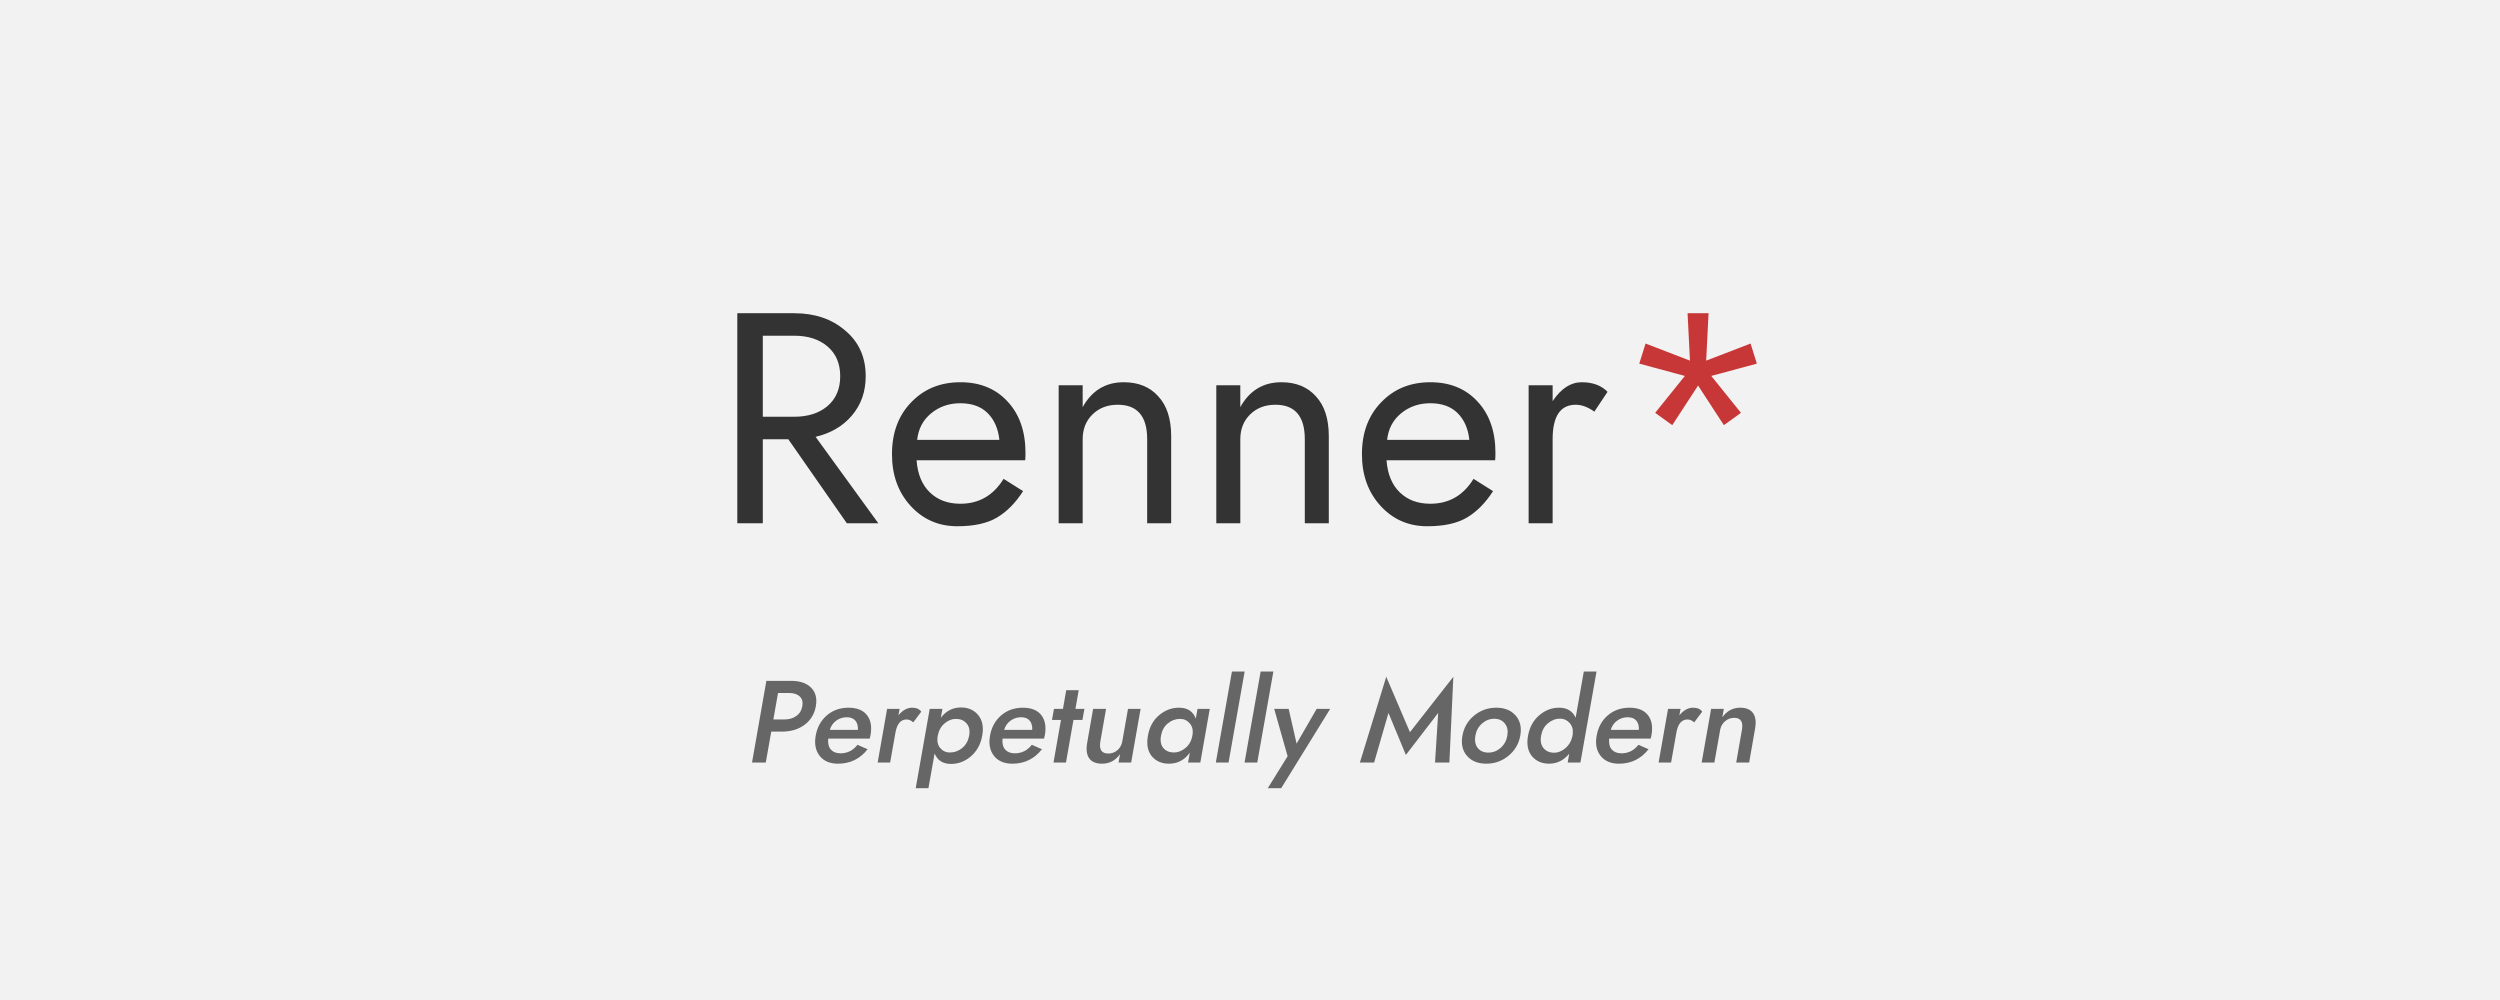 <?xml version="1.0" encoding="UTF-8" standalone="no"?>
<svg
   xmlns:dc="http://purl.org/dc/elements/1.1/"
   xmlns:cc="http://creativecommons.org/ns#"
   xmlns:rdf="http://www.w3.org/1999/02/22-rdf-syntax-ns#"
   xmlns:svg="http://www.w3.org/2000/svg"
   xmlns="http://www.w3.org/2000/svg"
   viewBox="0 0 1500 600"
   height="640"
   width="1600"
   version="1.1"
   id="svg2">
  <defs
     id="defs6" />
  <path
     id="rect3354"
     d="M 0,0 H 1500 V 600 H 0 Z"
     style="fill:#f2f2f2" />
  <g
     id="flowRoot3338"
     style="font-style:normal;font-weight:normal;line-height:0.01%;font-family:sans-serif;text-align:center;letter-spacing:0px;word-spacing:0px;text-anchor:middle;fill:#333333;fill-opacity:1;stroke:none;stroke-width:1px;stroke-linecap:butt;stroke-linejoin:miter;stroke-opacity:1"
     transform="matrix(4.945,0,0,4.945,315.544,-22.265)"
     aria-label="Renner*">
    <path
       id="path17"
       style="font-style:normal;font-variant:normal;font-weight:normal;font-stretch:normal;font-size:36.403px;line-height:1.25;font-family:'Renner*';-inkscape-font-specification:'Renner*';text-align:center;text-anchor:middle;fill:#333333"
       d="M 28.744,57.798 V 67.991 H 25.649 V 42.508 h 6.917 q 3.749,0 6.188,2.111 2.475,2.075 2.475,5.533 0,2.803 -1.675,4.769 -1.638,1.929 -4.405,2.585 l 7.608,10.484 H 38.936 L 31.838,57.798 Z m 0,-2.73 h 3.822 q 2.512,0 4.041,-1.311 1.529,-1.311 1.529,-3.604 0,-2.293 -1.529,-3.604 -1.529,-1.311 -4.041,-1.311 H 28.744 Z" />
    <path
       id="path19"
       style="font-style:normal;font-variant:normal;font-weight:normal;font-stretch:normal;font-size:36.403px;line-height:1.25;font-family:'Renner*';-inkscape-font-specification:'Renner*';text-align:center;text-anchor:middle;fill:#333333"
       d="m 44.417,59.618 q 0,-3.895 2.33,-6.298 2.33,-2.439 5.97,-2.439 3.567,0 5.715,2.33 2.184,2.33 2.184,6.261 0,0.582 -0.036,0.874 H 47.402 q 0.182,2.512 1.602,3.895 1.42,1.383 3.713,1.383 3.385,0 5.242,-3.021 l 2.366,1.493 q -1.383,2.148 -3.167,3.203 -1.784,1.056 -4.805,1.056 -3.422,0 -5.679,-2.475 -2.257,-2.475 -2.257,-6.261 z m 13.032,-1.747 q -0.218,-2.039 -1.42,-3.24 -1.201,-1.201 -3.313,-1.201 -2.075,0 -3.567,1.238 -1.456,1.201 -1.675,3.203 z" />
    <path
       id="path21"
       style="font-style:normal;font-variant:normal;font-weight:normal;font-stretch:normal;font-size:36.403px;line-height:1.25;font-family:'Renner*';-inkscape-font-specification:'Renner*';text-align:center;text-anchor:middle;fill:#333333"
       d="m 75.382,57.798 q 0,-4.186 -3.567,-4.186 -1.893,0 -3.094,1.201 -1.165,1.165 -1.165,2.985 V 67.991 H 64.643 V 51.245 h 2.912 v 2.657 q 1.675,-3.021 4.987,-3.021 2.657,0 4.186,1.711 1.565,1.675 1.565,4.842 v 10.557 h -2.912 z" />
    <path
       id="path23"
       style="font-style:normal;font-variant:normal;font-weight:normal;font-stretch:normal;font-size:36.403px;line-height:1.25;font-family:'Renner*';-inkscape-font-specification:'Renner*';text-align:center;text-anchor:middle;fill:#333333"
       d="m 94.508,57.798 q 0,-4.186 -3.567,-4.186 -1.893,0 -3.094,1.201 -1.165,1.165 -1.165,2.985 V 67.991 H 83.769 V 51.245 h 2.912 v 2.657 q 1.675,-3.021 4.987,-3.021 2.657,0 4.186,1.711 1.565,1.675 1.565,4.842 v 10.557 h -2.912 z" />
    <path
       id="path25"
       style="font-style:normal;font-variant:normal;font-weight:normal;font-stretch:normal;font-size:36.403px;line-height:1.25;font-family:'Renner*';-inkscape-font-specification:'Renner*';text-align:center;text-anchor:middle;fill:#333333"
       d="m 101.439,59.618 q 0,-3.895 2.33,-6.298 2.33,-2.439 5.97,-2.439 3.567,0 5.715,2.33 2.184,2.33 2.184,6.261 0,0.582 -0.036,0.874 h -13.178 q 0.182,2.512 1.602,3.895 1.42,1.383 3.713,1.383 3.385,0 5.242,-3.021 l 2.366,1.493 q -1.383,2.148 -3.167,3.203 -1.784,1.056 -4.805,1.056 -3.422,0 -5.679,-2.475 -2.257,-2.475 -2.257,-6.261 z m 13.032,-1.747 q -0.218,-2.039 -1.42,-3.24 -1.201,-1.201 -3.313,-1.201 -2.075,0 -3.567,1.238 -1.456,1.201 -1.675,3.203 z" />
    <path
       id="path27"
       style="font-style:normal;font-variant:normal;font-weight:normal;font-stretch:normal;font-size:36.403px;line-height:1.25;font-family:'Renner*';-inkscape-font-specification:'Renner*';text-align:center;text-anchor:middle;fill:#333333"
       d="m 129.637,54.449 q -1.165,-0.837 -2.257,-0.837 -2.803,0 -2.803,4.186 v 10.193 h -2.912 V 51.245 h 2.912 v 1.929 q 1.529,-2.293 3.531,-2.293 2.002,0 3.131,1.165 z" />
    <path
       id="path29"
       style="fill:#c83737"
       d="m 140.949,42.508 h 2.548 l -0.291,5.752 5.388,-2.075 0.764,2.439 -5.533,1.493 3.604,4.478 -2.075,1.493 -3.131,-4.805 -3.131,4.805 -2.075,-1.493 3.604,-4.478 -5.533,-1.493 0.764,-2.439 5.388,2.075 z" />
  </g>
  <g
     id="flowRoot869"
     style="font-style:normal;font-weight:normal;font-size:14.157px;line-height:0.01%;font-family:sans-serif;text-align:center;letter-spacing:0px;word-spacing:0px;text-anchor:middle;fill:#666666;fill-opacity:1;stroke:none;stroke-width:1px;stroke-linecap:butt;stroke-linejoin:miter;stroke-opacity:1"
     transform="matrix(4.945,0,0,4.945,315.544,221.485)"
     aria-label="Perpetually Modern">
    <path
       id="path32"
       style="font-style:italic;font-variant:normal;font-weight:500;font-stretch:normal;font-size:14.157px;line-height:1.25;font-family:'Renner*';-inkscape-font-specification:'Renner* Medium Italic';text-align:center;text-anchor:middle;fill:#666666"
       d="m 30.025,42.507 h 1.317 q 0.878,0 1.458,-0.411 0.595,-0.411 0.736,-1.189 0.142,-0.779 -0.311,-1.189 -0.439,-0.425 -1.317,-0.425 h -1.317 z m -0.255,1.472 -0.665,3.752 h -1.67 l 1.741,-9.91 h 2.987 q 1.628,0 2.449,0.835 0.821,0.835 0.566,2.251 -0.255,1.416 -1.373,2.251 -1.104,0.821 -2.718,0.821 z" />
    <path
       id="path34"
       style="font-style:italic;font-variant:normal;font-weight:500;font-stretch:normal;font-size:14.157px;line-height:1.25;font-family:'Renner*';-inkscape-font-specification:'Renner* Medium Italic';text-align:center;text-anchor:middle;fill:#666666"
       d="m 40.286,43.767 q 0.028,-0.722 -0.311,-1.118 -0.34,-0.411 -1.048,-0.411 -0.708,0 -1.274,0.411 -0.566,0.411 -0.779,1.118 z m -3.61,1.062 q -0.071,0.878 0.326,1.331 0.411,0.453 1.175,0.453 1.246,0 2.053,-1.033 l 1.232,0.538 q -1.387,1.755 -3.582,1.755 -1.486,0 -2.237,-0.948 -0.75,-0.963 -0.481,-2.449 0.269,-1.529 1.345,-2.463 1.09,-0.934 2.647,-0.934 1.515,0 2.223,0.892 0.708,0.892 0.439,2.435 -0.014,0.113 -0.099,0.425 z" />
    <path
       id="path36"
       style="font-style:italic;font-variant:normal;font-weight:500;font-stretch:normal;font-size:14.157px;line-height:1.25;font-family:'Renner*';-inkscape-font-specification:'Renner* Medium Italic';text-align:center;text-anchor:middle;fill:#666666"
       d="m 46.998,42.861 q -0.382,-0.354 -0.807,-0.354 -1.062,0 -1.345,1.557 l -0.651,3.667 h -1.515 l 1.147,-6.512 h 1.515 l -0.142,0.779 q 0.764,-0.92 1.656,-0.92 0.779,0 1.118,0.481 z" />
    <path
       id="path38"
       style="font-style:italic;font-variant:normal;font-weight:500;font-stretch:normal;font-size:14.157px;line-height:1.25;font-family:'Renner*';-inkscape-font-specification:'Renner* Medium Italic';text-align:center;text-anchor:middle;fill:#666666"
       d="m 54.885,41.983 q 0.764,0.92 0.481,2.492 -0.283,1.571 -1.373,2.506 -1.076,0.92 -2.407,0.92 -1.486,0 -1.996,-1.274 l -0.75,4.219 h -1.543 l 1.699,-9.627 h 1.543 l -0.198,1.09 q 0.948,-1.26 2.449,-1.26 1.331,0 2.095,0.934 z m -1.104,2.492 q 0.17,-0.948 -0.311,-1.486 -0.467,-0.552 -1.302,-0.552 -0.722,0 -1.373,0.552 -0.651,0.552 -0.821,1.486 -0.17,0.934 0.283,1.486 0.467,0.552 1.189,0.552 0.835,0 1.501,-0.552 0.665,-0.552 0.835,-1.486 z" />
    <path
       id="path40"
       style="font-style:italic;font-variant:normal;font-weight:500;font-stretch:normal;font-size:14.157px;line-height:1.25;font-family:'Renner*';-inkscape-font-specification:'Renner* Medium Italic';text-align:center;text-anchor:middle;fill:#666666"
       d="m 61.438,43.767 q 0.028,-0.722 -0.311,-1.118 -0.34,-0.411 -1.048,-0.411 -0.708,0 -1.274,0.411 -0.566,0.411 -0.779,1.118 z m -3.61,1.062 q -0.071,0.878 0.326,1.331 0.411,0.453 1.175,0.453 1.246,0 2.053,-1.033 l 1.232,0.538 q -1.387,1.755 -3.582,1.755 -1.486,0 -2.237,-0.948 -0.75,-0.963 -0.481,-2.449 0.269,-1.529 1.345,-2.463 1.09,-0.934 2.647,-0.934 1.515,0 2.223,0.892 0.708,0.892 0.439,2.435 -0.014,0.113 -0.099,0.425 z" />
    <path
       id="path42"
       style="font-style:italic;font-variant:normal;font-weight:500;font-stretch:normal;font-size:14.157px;line-height:1.25;font-family:'Renner*';-inkscape-font-specification:'Renner* Medium Italic';text-align:center;text-anchor:middle;fill:#666666"
       d="m 65.559,38.953 h 1.515 l -0.396,2.265 h 1.09 l -0.241,1.345 h -1.09 l -0.906,5.167 h -1.515 l 0.906,-5.167 h -1.09 l 0.241,-1.345 h 1.09 z" />
    <path
       id="path44"
       style="font-style:italic;font-variant:normal;font-weight:500;font-stretch:normal;font-size:14.157px;line-height:1.25;font-family:'Renner*';-inkscape-font-specification:'Renner* Medium Italic';text-align:center;text-anchor:middle;fill:#666666"
       d="m 69.7,45.182 q -0.255,1.458 0.963,1.458 0.609,0 1.062,-0.368 0.453,-0.368 0.609,-0.963 l 0.722,-4.091 h 1.529 l -1.147,6.512 H 71.908 L 72.092,46.711 q -0.835,1.161 -2.18,1.161 -1.09,0 -1.557,-0.637 -0.467,-0.651 -0.255,-1.883 l 0.722,-4.134 h 1.571 z" />
    <path
       id="path46"
       style="font-style:italic;font-variant:normal;font-weight:500;font-stretch:normal;font-size:14.157px;line-height:1.25;font-family:'Renner*';-inkscape-font-specification:'Renner* Medium Italic';text-align:center;text-anchor:middle;fill:#666666"
       d="m 75.474,44.475 q 0.269,-1.571 1.345,-2.477 1.09,-0.92 2.421,-0.92 1.557,0 2.039,1.331 l 0.212,-1.189 h 1.486 l -1.147,6.512 h -1.486 l 0.212,-1.189 q -0.977,1.331 -2.52,1.331 -1.331,0 -2.095,-0.906 -0.75,-0.92 -0.467,-2.492 z m 2.407,-1.486 q -0.651,0.538 -0.821,1.486 -0.17,0.948 0.283,1.501 0.467,0.538 1.302,0.538 0.722,0 1.387,-0.552 0.665,-0.552 0.835,-1.486 0.17,-0.934 -0.311,-1.486 -0.467,-0.552 -1.189,-0.552 -0.835,0 -1.486,0.552 z" />
    <path
       id="path48"
       style="font-style:italic;font-variant:normal;font-weight:500;font-stretch:normal;font-size:14.157px;line-height:1.25;font-family:'Renner*';-inkscape-font-specification:'Renner* Medium Italic';text-align:center;text-anchor:middle;fill:#666666"
       d="m 85.666,36.688 h 1.543 l -1.954,11.042 h -1.543 z" />
    <path
       id="path50"
       style="font-style:italic;font-variant:normal;font-weight:500;font-stretch:normal;font-size:14.157px;line-height:1.25;font-family:'Renner*';-inkscape-font-specification:'Renner* Medium Italic';text-align:center;text-anchor:middle;fill:#666666"
       d="m 89.15,36.688 h 1.543 l -1.954,11.042 h -1.543 z" />
    <path
       id="path52"
       style="font-style:italic;font-variant:normal;font-weight:500;font-stretch:normal;font-size:14.157px;line-height:1.25;font-family:'Renner*';-inkscape-font-specification:'Renner* Medium Italic';text-align:center;text-anchor:middle;fill:#666666"
       d="m 97.588,41.219 -5.946,9.627 h -1.628 l 2.407,-3.879 -1.628,-5.748 h 1.755 l 0.963,4.219 2.435,-4.219 z" />
    <path
       id="path54"
       style="font-style:italic;font-variant:normal;font-weight:500;font-stretch:normal;font-size:14.157px;line-height:1.25;font-family:'Renner*';-inkscape-font-specification:'Renner* Medium Italic';text-align:center;text-anchor:middle;fill:#666666"
       d="m 104.659,41.714 -1.741,6.017 h -1.727 l 3.199,-10.405 2.874,6.724 5.266,-6.724 -0.481,10.405 h -1.741 l 0.382,-6.017 -3.921,5.096 z" />
    <path
       id="path56"
       style="font-style:italic;font-variant:normal;font-weight:500;font-stretch:normal;font-size:14.157px;line-height:1.25;font-family:'Renner*';-inkscape-font-specification:'Renner* Medium Italic';text-align:center;text-anchor:middle;fill:#666666"
       d="m 114.183,46.924 q -0.821,-0.948 -0.552,-2.449 0.269,-1.501 1.43,-2.449 1.161,-0.948 2.676,-0.948 1.515,0 2.35,0.948 0.835,0.948 0.566,2.449 -0.269,1.486 -1.444,2.449 -1.161,0.948 -2.676,0.948 -1.515,0 -2.35,-0.948 z m 1.826,-3.921 q -0.651,0.566 -0.807,1.472 -0.156,0.906 0.283,1.486 0.453,0.566 1.288,0.566 0.835,0 1.486,-0.566 0.665,-0.58 0.821,-1.486 0.156,-0.906 -0.297,-1.472 -0.453,-0.58 -1.288,-0.58 -0.835,0 -1.486,0.58 z" />
    <path
       id="path58"
       style="font-style:italic;font-variant:normal;font-weight:500;font-stretch:normal;font-size:14.157px;line-height:1.25;font-family:'Renner*';-inkscape-font-specification:'Renner* Medium Italic';text-align:center;text-anchor:middle;fill:#666666"
       d="m 122.061,46.952 q -0.75,-0.92 -0.467,-2.477 0.283,-1.557 1.359,-2.477 1.076,-0.92 2.407,-0.92 1.458,0 2.01,1.217 l 0.991,-5.606 h 1.543 l -1.954,11.042 h -1.543 l 0.184,-1.076 q -0.991,1.217 -2.435,1.217 -1.331,0 -2.095,-0.92 z m 1.939,-3.978 q -0.651,0.552 -0.821,1.501 -0.17,0.948 0.297,1.515 0.467,0.552 1.288,0.552 0.694,0 1.331,-0.524 0.651,-0.524 0.864,-1.402 l 0.057,-0.297 q 0.099,-0.878 -0.382,-1.387 -0.467,-0.524 -1.147,-0.524 -0.821,0 -1.486,0.566 z" />
    <path
       id="path60"
       style="font-style:italic;font-variant:normal;font-weight:500;font-stretch:normal;font-size:14.157px;line-height:1.25;font-family:'Renner*';-inkscape-font-specification:'Renner* Medium Italic';text-align:center;text-anchor:middle;fill:#666666"
       d="m 135.042,43.767 q 0.028,-0.722 -0.311,-1.118 -0.34,-0.411 -1.048,-0.411 -0.708,0 -1.274,0.411 -0.566,0.411 -0.779,1.118 z m -3.61,1.062 q -0.071,0.878 0.326,1.331 0.411,0.453 1.175,0.453 1.246,0 2.053,-1.033 l 1.232,0.538 q -1.387,1.755 -3.582,1.755 -1.486,0 -2.237,-0.948 -0.75,-0.963 -0.481,-2.449 0.269,-1.529 1.345,-2.463 1.09,-0.934 2.647,-0.934 1.515,0 2.223,0.892 0.708,0.892 0.439,2.435 -0.014,0.113 -0.099,0.425 z" />
    <path
       id="path62"
       style="font-style:italic;font-variant:normal;font-weight:500;font-stretch:normal;font-size:14.157px;line-height:1.25;font-family:'Renner*';-inkscape-font-specification:'Renner* Medium Italic';text-align:center;text-anchor:middle;fill:#666666"
       d="m 141.753,42.861 q -0.382,-0.354 -0.807,-0.354 -1.062,0 -1.345,1.557 l -0.651,3.667 h -1.515 l 1.147,-6.512 h 1.515 l -0.142,0.779 q 0.764,-0.92 1.656,-0.92 0.779,0 1.118,0.481 z" />
    <path
       id="path64"
       style="font-style:italic;font-variant:normal;font-weight:500;font-stretch:normal;font-size:14.157px;line-height:1.25;font-family:'Renner*';-inkscape-font-specification:'Renner* Medium Italic';text-align:center;text-anchor:middle;fill:#666666"
       d="m 147.545,43.767 q 0.255,-1.458 -0.934,-1.458 -0.609,0 -1.076,0.382 -0.453,0.368 -0.609,0.963 l -0.722,4.077 h -1.543 l 1.147,-6.512 h 1.543 l -0.184,1.019 q 0.835,-1.161 2.166,-1.161 1.09,0 1.557,0.651 0.467,0.637 0.255,1.869 l -0.722,4.134 h -1.571 z" />
  </g>
</svg>
